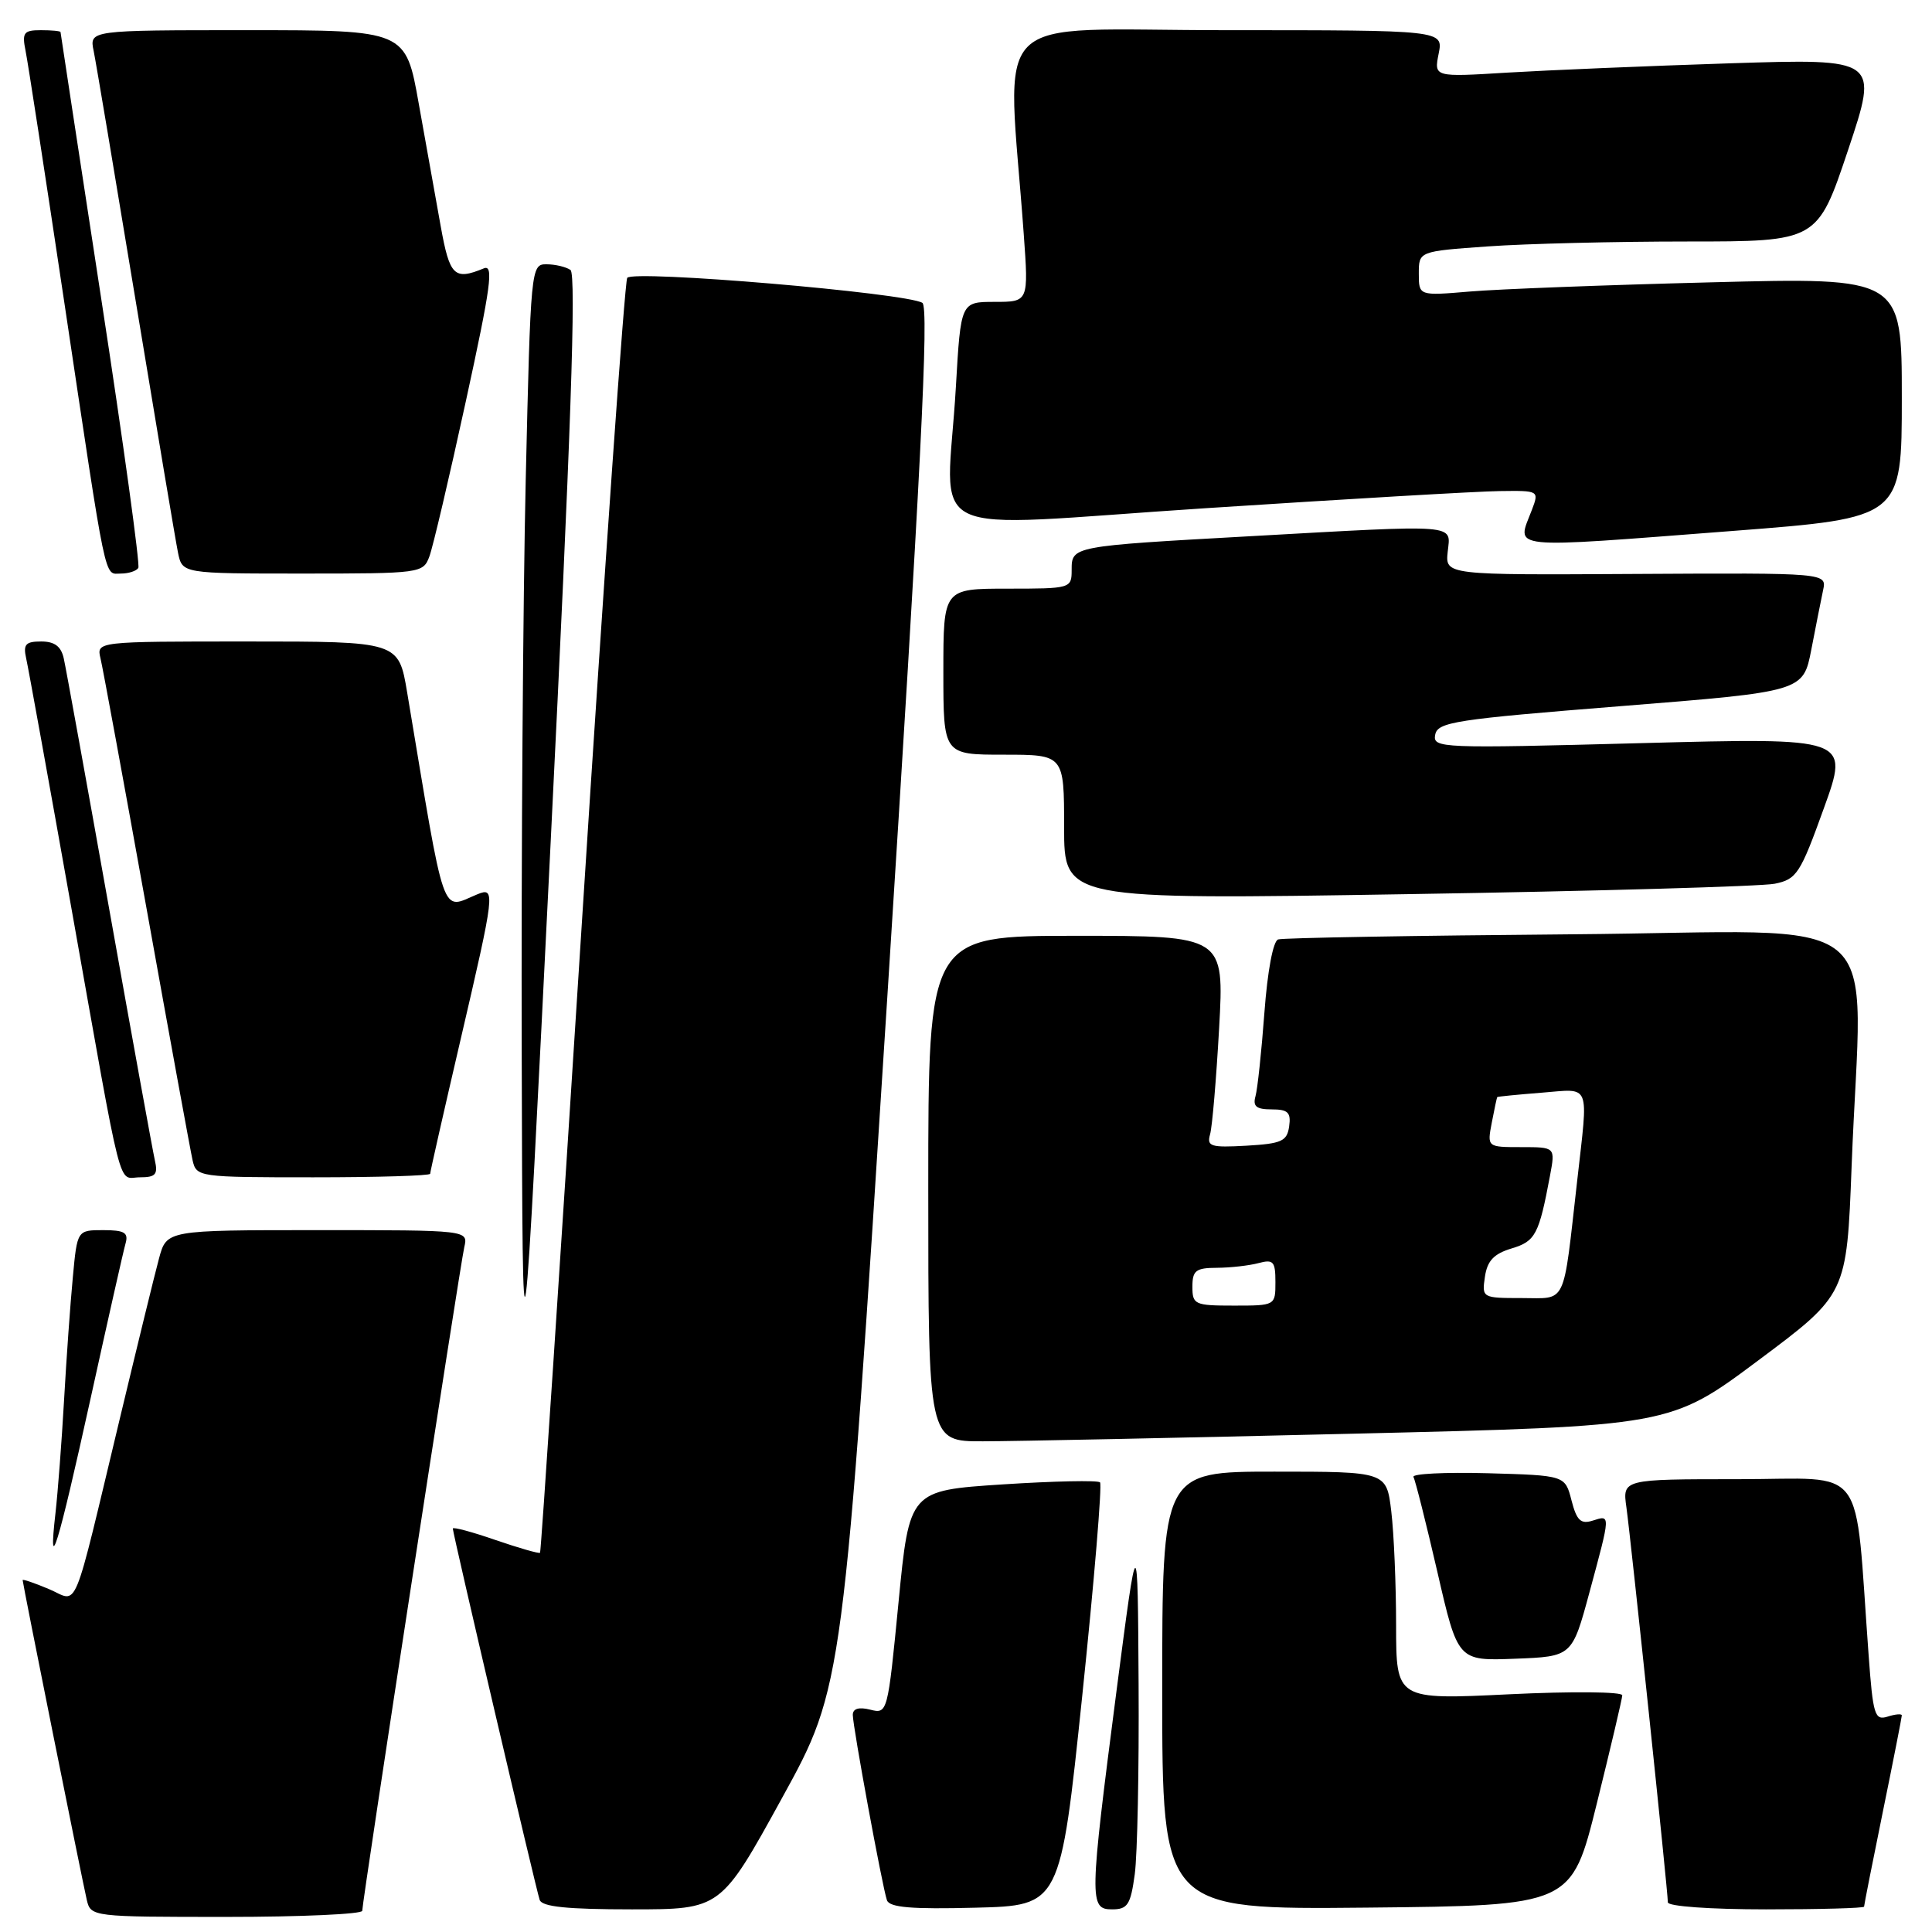 <?xml version="1.0" encoding="UTF-8" standalone="no"?>
<!DOCTYPE svg PUBLIC "-//W3C//DTD SVG 1.1//EN" "http://www.w3.org/Graphics/SVG/1.1/DTD/svg11.dtd" >
<svg xmlns="http://www.w3.org/2000/svg" xmlns:xlink="http://www.w3.org/1999/xlink" version="1.1" viewBox="0 0 256 256">
 <g >
 <path fill="currentColor"
d=" M 48.00 253.19 C 48.00 251.92 60.94 167.78 61.52 165.25 C 62.04 163.00 62.04 163.00 42.06 163.00 C 22.08 163.00 22.08 163.00 21.07 166.75 C 20.51 168.81 18.23 178.15 15.99 187.50 C 9.43 214.83 10.50 212.24 6.46 210.55 C 4.56 209.75 3.00 209.22 3.00 209.37 C 3.00 209.82 10.93 249.32 11.50 251.75 C 12.03 253.98 12.20 254.00 30.02 254.00 C 39.91 254.00 48.00 253.63 48.00 253.19 Z  M 103.62 238.25 C 111.74 223.50 111.74 223.50 117.57 132.18 C 122.01 62.64 123.12 40.69 122.22 40.13 C 120.08 38.81 83.78 35.73 83.11 36.82 C 82.77 37.37 80.09 75.54 77.14 121.66 C 74.20 167.77 71.69 205.61 71.56 205.75 C 71.43 205.89 68.78 205.13 65.66 204.06 C 62.55 202.98 60.00 202.30 60.00 202.54 C 60.00 203.21 71.02 250.32 71.51 251.75 C 71.82 252.66 75.19 253.00 83.72 253.00 C 95.51 253.00 95.51 253.00 103.62 238.25 Z  M 143.40 224.73 C 144.99 209.46 146.05 196.72 145.76 196.42 C 145.46 196.13 139.66 196.25 132.86 196.69 C 120.50 197.50 120.50 197.50 119.06 212.31 C 117.63 227.00 117.60 227.12 115.31 226.54 C 113.81 226.16 113.00 226.40 113.00 227.23 C 113.00 228.78 116.91 250.00 117.52 251.78 C 117.85 252.75 120.75 253.00 129.23 252.78 C 140.50 252.50 140.50 252.50 143.40 224.73 Z  M 150.36 248.36 C 150.71 245.81 150.94 234.45 150.87 223.11 C 150.75 202.50 150.75 202.50 147.95 224.00 C 144.34 251.87 144.31 253.00 147.36 253.00 C 149.42 253.00 149.81 252.39 150.36 248.36 Z  M 211.58 239.00 C 213.42 231.57 214.94 225.11 214.96 224.64 C 214.98 224.16 208.31 224.10 200.00 224.50 C 185.00 225.23 185.00 225.23 184.99 215.36 C 184.99 209.94 184.70 203.14 184.35 200.25 C 183.72 195.00 183.72 195.00 168.86 195.00 C 154.00 195.00 154.00 195.00 154.00 224.02 C 154.00 253.03 154.00 253.03 181.12 252.77 C 208.23 252.50 208.23 252.50 211.58 239.00 Z  M 247.00 252.64 C 247.00 252.44 248.12 246.75 249.50 240.00 C 250.88 233.25 252.00 227.53 252.00 227.30 C 252.00 227.06 251.15 227.13 250.12 227.46 C 248.41 228.00 248.18 227.27 247.60 219.28 C 245.69 193.38 247.63 196.00 230.37 196.00 C 214.98 196.00 214.98 196.00 215.51 199.75 C 216.10 203.96 221.00 250.61 221.00 252.07 C 221.00 252.60 226.63 253.00 234.00 253.00 C 241.15 253.00 247.00 252.84 247.00 252.64 Z  M 210.61 211.00 C 213.44 200.53 213.43 200.73 211.04 201.49 C 209.46 201.99 208.92 201.48 208.23 198.80 C 207.38 195.50 207.38 195.50 197.11 195.21 C 191.46 195.06 187.04 195.28 187.29 195.71 C 187.54 196.15 188.96 201.81 190.46 208.29 C 193.17 220.08 193.17 220.08 200.74 219.79 C 208.31 219.50 208.31 219.50 210.61 211.00 Z  M 11.96 185.50 C 14.26 175.05 16.36 165.71 16.64 164.75 C 17.04 163.33 16.49 163.00 13.68 163.00 C 10.23 163.00 10.23 163.00 9.65 169.25 C 9.32 172.69 8.80 180.00 8.49 185.50 C 8.18 191.00 7.66 197.75 7.35 200.50 C 6.34 209.32 7.67 204.97 11.96 185.50 Z  M 179.41 189.97 C 221.32 188.97 221.32 188.97 233.01 180.24 C 244.70 171.51 244.70 171.51 245.35 154.51 C 246.67 119.64 251.28 123.46 208.25 123.80 C 187.49 123.97 169.99 124.27 169.36 124.48 C 168.69 124.70 167.95 128.66 167.54 134.18 C 167.16 139.30 166.63 144.29 166.36 145.25 C 165.98 146.60 166.47 147.00 168.50 147.00 C 170.66 147.00 171.08 147.40 170.82 149.25 C 170.54 151.22 169.83 151.54 165.17 151.81 C 160.42 152.08 159.89 151.91 160.34 150.31 C 160.63 149.31 161.16 142.99 161.54 136.25 C 162.22 124.00 162.22 124.00 142.61 124.00 C 123.00 124.00 123.00 124.00 123.00 157.50 C 123.00 191.00 123.00 191.00 130.25 190.98 C 134.24 190.98 156.36 190.52 179.41 189.97 Z  M 75.59 35.77 C 74.99 35.36 73.56 35.02 72.41 35.02 C 70.36 35.00 70.31 35.46 69.66 63.66 C 69.30 79.43 69.06 113.51 69.13 139.41 C 69.25 186.50 69.25 186.50 72.97 111.50 C 75.64 57.72 76.38 36.29 75.59 35.77 Z  M 20.52 153.75 C 20.24 152.51 17.52 137.55 14.48 120.50 C 11.44 103.45 8.73 88.49 8.45 87.25 C 8.10 85.65 7.24 85.00 5.46 85.00 C 3.39 85.00 3.05 85.38 3.47 87.25 C 3.75 88.49 6.46 103.45 9.49 120.50 C 16.42 159.45 15.54 156.00 18.54 156.00 C 20.62 156.00 20.95 155.62 20.52 153.75 Z  M 57.00 155.53 C 57.00 155.27 58.80 147.32 61.00 137.88 C 65.60 118.13 65.67 117.51 63.25 118.50 C 58.38 120.50 59.11 122.62 53.95 91.75 C 52.82 85.00 52.82 85.00 32.80 85.00 C 12.78 85.00 12.78 85.00 13.32 87.25 C 13.62 88.49 16.37 103.45 19.44 120.50 C 22.50 137.55 25.24 152.51 25.52 153.75 C 26.03 155.96 26.28 156.00 41.52 156.00 C 50.03 156.00 57.00 155.79 57.00 155.53 Z  M 235.16 117.10 C 238.07 116.51 238.54 115.79 241.67 107.10 C 245.05 97.74 245.05 97.74 217.43 98.47 C 190.85 99.18 189.83 99.14 190.17 97.36 C 190.49 95.67 192.79 95.32 214.73 93.57 C 238.93 91.64 238.93 91.64 240.01 86.07 C 240.60 83.01 241.30 79.47 241.57 78.20 C 242.06 75.91 242.06 75.91 216.78 76.05 C 191.50 76.20 191.50 76.20 191.83 73.10 C 192.22 69.39 193.61 69.49 165.51 71.06 C 142.00 72.37 142.00 72.37 142.00 75.52 C 142.00 77.97 141.88 78.00 133.50 78.00 C 125.00 78.00 125.00 78.00 125.00 89.00 C 125.00 100.00 125.00 100.00 133.00 100.00 C 141.00 100.00 141.00 100.00 141.00 109.61 C 141.00 119.22 141.00 119.22 186.51 118.48 C 211.55 118.08 233.44 117.45 235.16 117.10 Z  M 18.33 75.25 C 18.57 74.84 16.36 58.75 13.40 39.50 C 10.45 20.25 8.03 4.39 8.02 4.25 C 8.01 4.11 6.84 4.00 5.42 4.00 C 3.14 4.00 2.90 4.32 3.39 6.75 C 3.70 8.26 6.00 23.23 8.51 40.00 C 14.23 78.21 13.76 76.00 16.02 76.00 C 17.04 76.00 18.08 75.66 18.33 75.25 Z  M 56.89 73.75 C 57.36 72.51 59.53 63.26 61.72 53.20 C 65.05 37.92 65.45 35.01 64.11 35.56 C 60.19 37.17 59.59 36.59 58.40 30.00 C 57.75 26.42 56.44 19.11 55.49 13.75 C 53.76 4.00 53.76 4.00 32.80 4.00 C 11.84 4.00 11.84 4.00 12.41 6.75 C 12.72 8.26 15.23 23.23 18.00 40.00 C 20.77 56.77 23.28 71.74 23.59 73.25 C 24.16 76.00 24.16 76.00 40.10 76.00 C 55.72 76.00 56.07 75.95 56.89 73.75 Z  M 229.75 70.34 C 252.00 68.62 252.00 68.62 252.00 52.69 C 252.00 36.76 252.00 36.76 226.75 37.41 C 212.86 37.76 198.46 38.31 194.75 38.63 C 188.00 39.20 188.00 39.20 188.00 36.25 C 188.00 33.30 188.00 33.30 197.15 32.65 C 202.19 32.29 214.07 32.00 223.57 32.00 C 240.82 32.00 240.82 32.00 244.88 19.88 C 248.93 7.76 248.93 7.76 229.22 8.39 C 218.37 8.74 205.11 9.30 199.75 9.62 C 190.01 10.22 190.01 10.22 190.63 7.11 C 191.25 4.00 191.25 4.00 162.48 4.00 C 130.30 4.00 133.47 0.81 135.65 31.00 C 136.30 40.00 136.30 40.00 131.80 40.00 C 127.31 40.00 127.31 40.00 126.66 51.25 C 125.46 72.01 121.03 69.86 159.75 67.34 C 178.31 66.13 195.85 65.10 198.73 65.07 C 203.93 65.00 203.95 65.01 202.98 67.57 C 200.96 72.87 199.17 72.69 229.75 70.34 Z  M 158.00 170.50 C 158.00 168.35 158.45 168.00 161.25 167.99 C 163.04 167.98 165.51 167.70 166.75 167.37 C 168.73 166.84 169.00 167.14 169.00 169.88 C 169.00 172.99 168.99 173.00 163.50 173.00 C 158.30 173.00 158.00 172.86 158.00 170.50 Z  M 196.76 169.18 C 197.07 167.06 197.94 166.14 200.28 165.43 C 203.46 164.48 203.92 163.60 205.39 155.75 C 206.09 152.00 206.09 152.00 201.57 152.00 C 197.05 152.00 197.05 152.00 197.67 148.75 C 198.01 146.96 198.34 145.44 198.39 145.37 C 198.45 145.30 201.09 145.04 204.25 144.79 C 210.88 144.27 210.47 143.26 208.98 156.50 C 207.07 173.29 207.68 172.00 201.63 172.00 C 196.40 172.00 196.35 171.97 196.76 169.18 Z "/>
</g>
</svg>